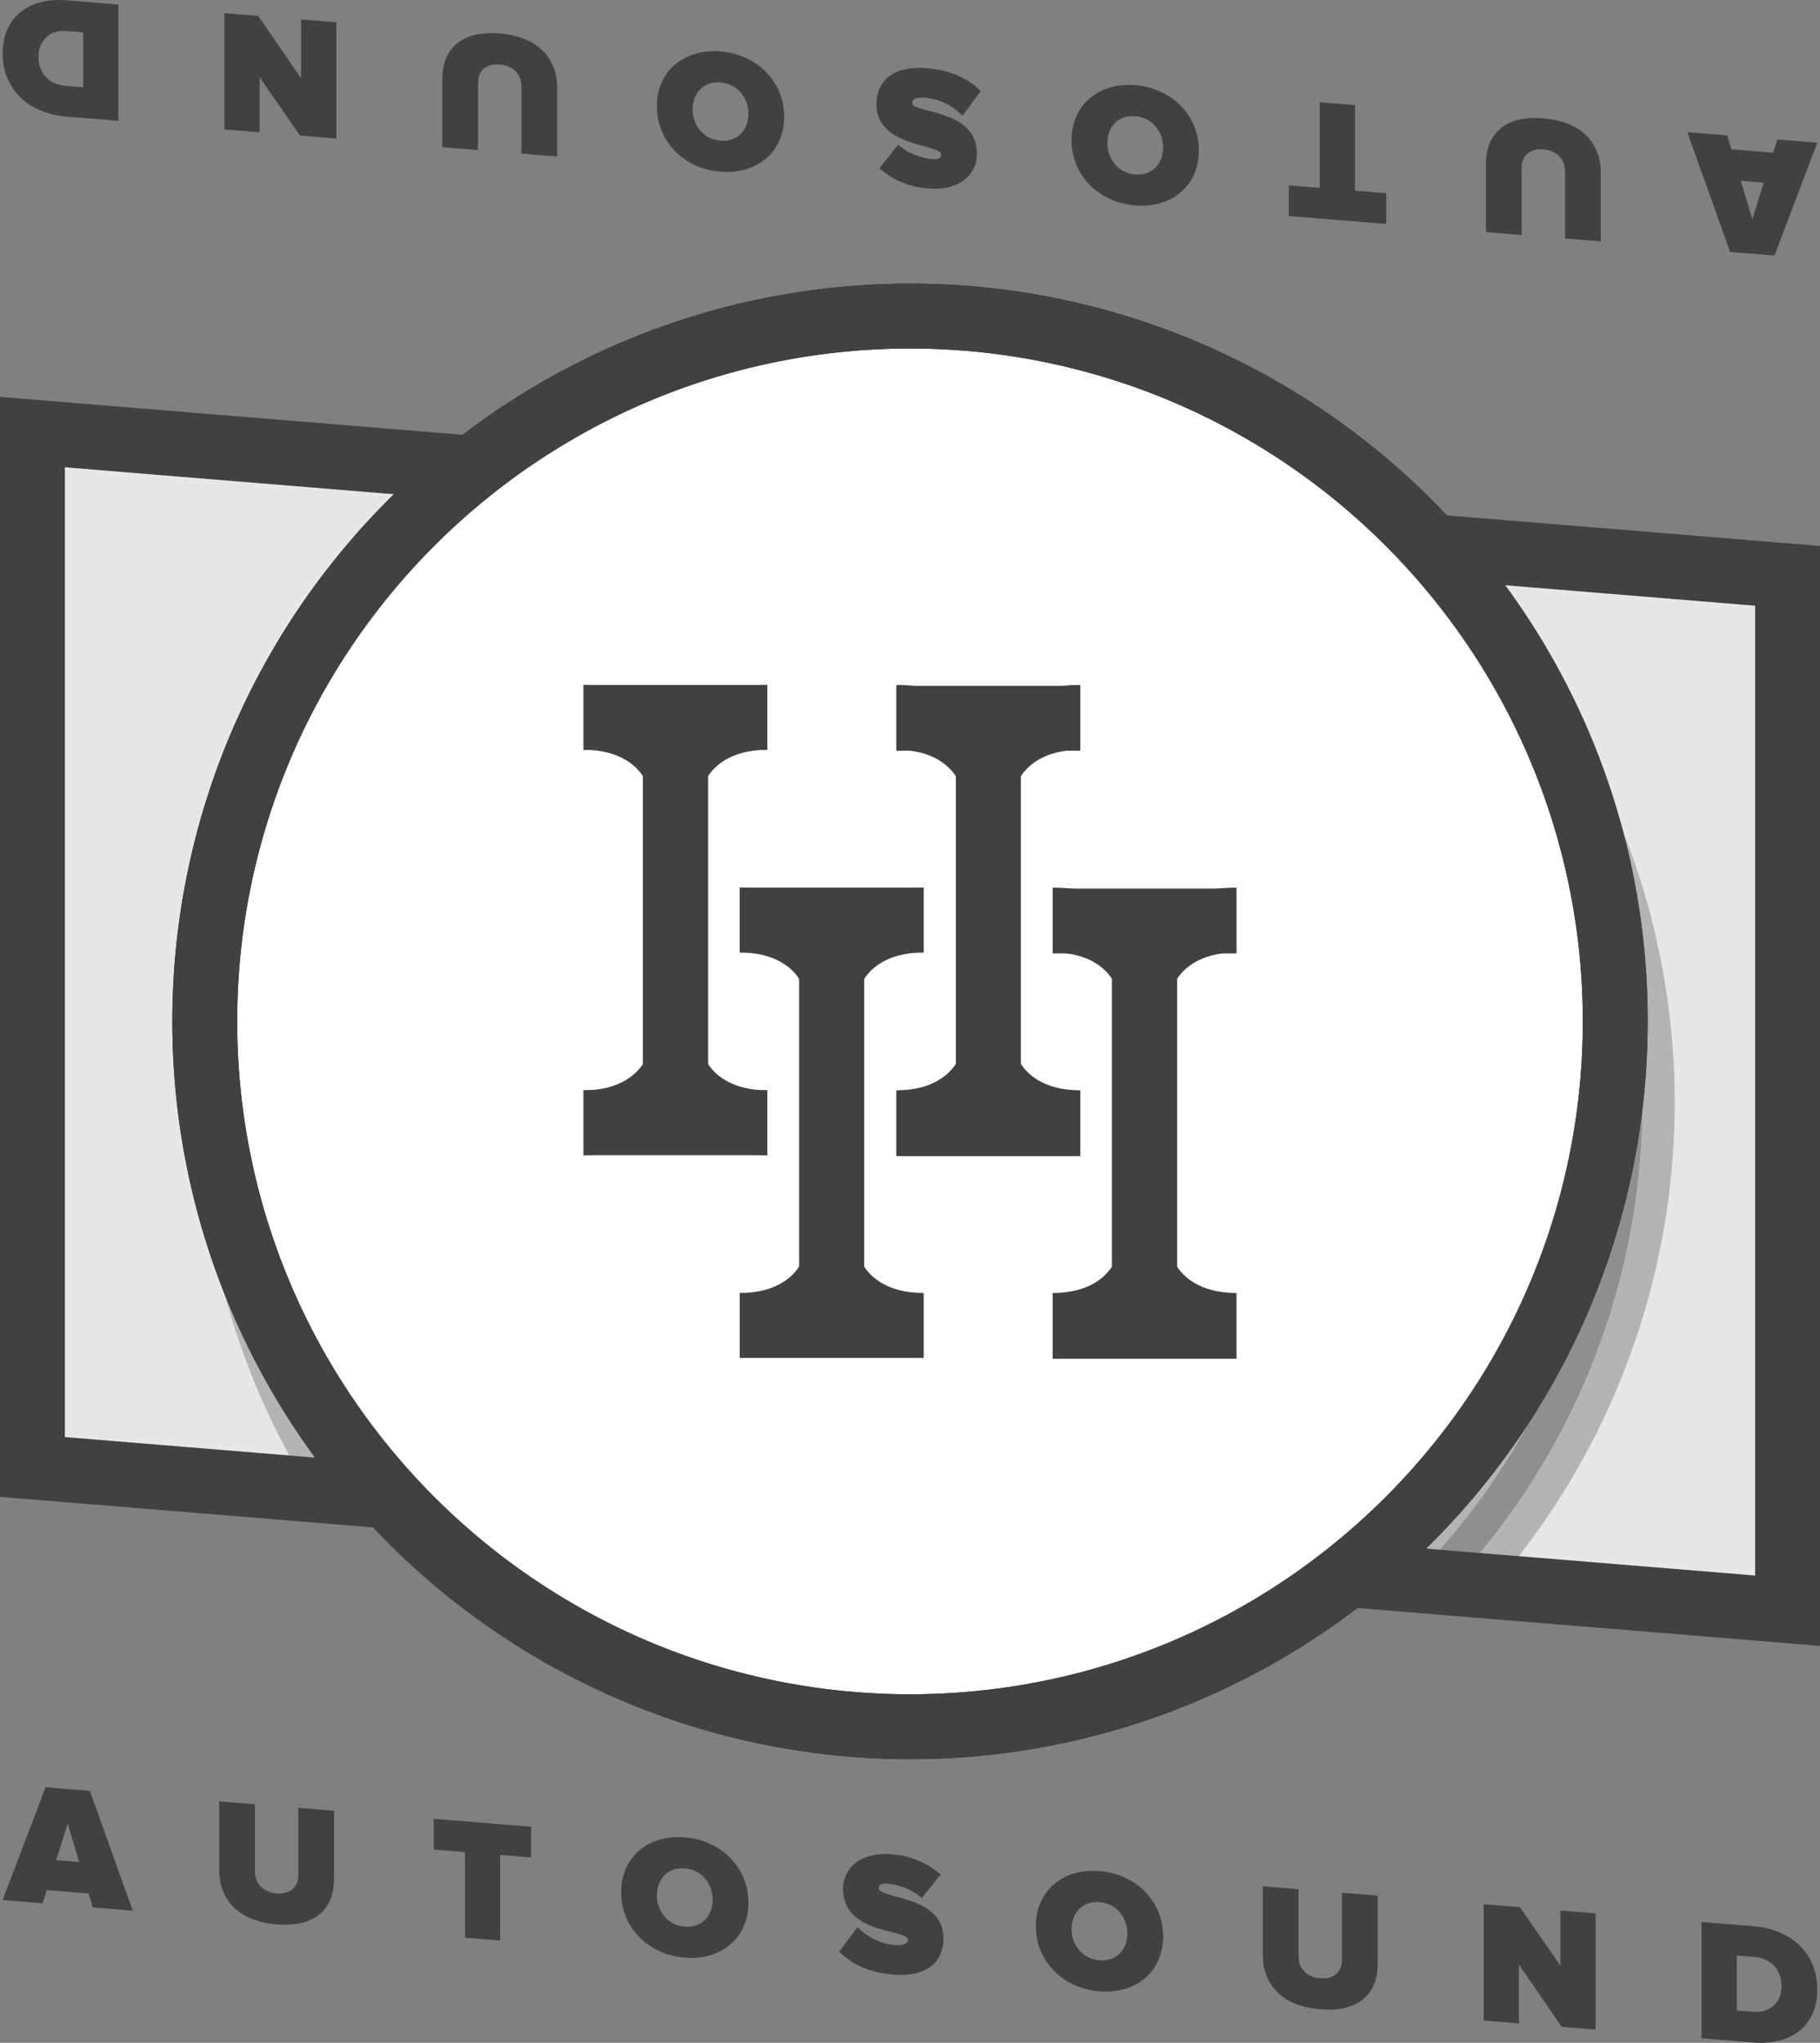 <svg id="Layer_1" data-name="Layer 1" xmlns="http://www.w3.org/2000/svg" xmlns:xlink="http://www.w3.org/1999/xlink" viewBox="0 0 673.519 755.885"><rect x="0" y="0" width="673.519" height="755.885" fill="#808080" stroke="none"/><defs><style>.cls-1,.cls-4{fill:none;}.cls-2{fill:#e6e7e8;}.cls-3{fill:#414042;}.cls-4,.cls-7,.cls-8{stroke:#231f20;stroke-miterlimit:10;stroke-width:24px;}.cls-5,.cls-7{fill:#231f20;}.cls-6{clip-path:url(#clip-path);}.cls-7{opacity:0.25;}.cls-8{fill:#fff;}</style><clipPath id="clip-path"><polygon class="cls-1" points="649.519 582.979 24 531.755 24 172.906 649.519 224.13 649.519 582.979"/></clipPath></defs><title>hhas</title><polygon class="cls-2" points="12 542.813 12 159.883 661.519 213.072 661.519 596.001 12 542.813"/><path class="cls-3" d="M24,172.906L649.519,224.13V582.979L24,531.755V172.906M0,146.861V553.87l22.041,1.805L647.56,606.899l25.959,2.126v-407.01L651.478,200.21,25.959,148.987,0,146.861H0Z"/><path class="cls-4" d="M249.966,265.449v131s6.992,18.992,33.992,18.992"/><path class="cls-4" d="M249.966,265.449v131s-6.992,18.992-33.992,18.992"/><path class="cls-4" d="M249.966,415.44v-131s-6.992-18.992-33.992-18.992"/><path class="cls-4" d="M249.966,415.44v-131s6.992-18.992,33.992-18.992"/><path class="cls-4" d="M307.772,340.445v131s6.992,18.992,33.992,18.992"/><path class="cls-4" d="M307.772,340.445v131s-6.992,18.992-33.992,18.992"/><path class="cls-4" d="M307.772,490.437v-131s-6.992-18.992-33.992-18.992"/><path class="cls-4" d="M307.772,490.437v-131s6.992-18.992,33.992-18.992"/><path class="cls-4" d="M365.748,265.449v131s6.992,18.992,33.992,18.992"/><path class="cls-4" d="M365.748,265.449v131s-6.992,18.992-33.992,18.992"/><path class="cls-4" d="M365.748,415.44v-131s-6.992-18.992-33.992-18.992"/><path class="cls-4" d="M365.748,415.44v-131s6.992-18.992,33.992-18.992"/><path class="cls-4" d="M423.553,340.445v131s6.992,18.992,33.992,18.992"/><path class="cls-4" d="M423.553,340.445v131s-6.992,18.992-33.992,18.992"/><path class="cls-4" d="M423.553,490.437v-131s-6.992-18.992-33.992-18.992"/><path class="cls-4" d="M423.553,490.437v-131s6.992-18.992,33.992-18.992"/><path class="cls-5" d="M159.79,394.261H138.055l-3.036,6.141H122.875l22.287-44.85h8.142l21.459,44.85H162.826Zm-4.209-8.763-6.693-14.421L142.54,385.498h13.041Z"/><path class="cls-5" d="M510.762,386.533H522.423c0,0.069.482,6.141,8.418,6.141,4.277,0,8.142-2.553,8.142-5.313,0-5.727-10.419-6.141-13.386-6.762-5.244-1.035-14.146-3.381-14.146-11.868,0-7.935,8.487-14.421,18.837-14.421,12.628,0,18.838,6.417,18.838,12.42H538.017c0-1.105-1.863-3.45-7.729-3.45-3.933,0-7.176,2.415-7.176,5.451,0,3.657,6.97,3.657,9.453,4.071,6.279,1.173,18.078,2.691,18.078,14.559,0,7.728-9.108,14.214-19.803,14.214C517.11,401.575,510.762,392.605,510.762,386.533Z"/><g class="cls-6"><circle class="cls-7" cx="346.767" cy="407.966" r="260.987"/></g><circle class="cls-8" cx="336.76" cy="377.942" r="260.987"/><path class="cls-3" d="M283.958,427.44v-24c-14.105,0-19.985-6.649-21.992-9.835V287.283c2.007-3.185,7.887-9.835,21.992-9.835v-24c-16.2,0-27.008,5.528-33.992,11.57-6.984-6.042-17.792-11.57-33.992-11.57v24c14.105,0,19.985,6.65,21.992,9.835V393.606c-2.007,3.185-7.887,9.835-21.992,9.835v24c16.2,0,27.008-5.528,33.992-11.57C256.95,421.912,267.758,427.44,283.958,427.44Z"/><path class="cls-3" d="M319.772,468.602V362.279c2.007-3.185,7.887-9.835,21.992-9.835v-24c-16.2,0-27.008,5.528-33.992,11.57-6.984-6.042-17.792-11.57-33.992-11.57v24c14.105,0,19.985,6.65,21.992,9.835V468.602c-2.007,3.185-7.887,9.835-21.992,9.835v24c16.2,0,27.008-5.528,33.992-11.57,6.983,6.042,17.792,11.57,33.992,11.57v-24C327.658,478.437,321.779,471.787,319.772,468.602Z"/><path class="cls-3" d="M353.748,287.283V393.606c-2.007,3.185-7.887,9.835-21.992,9.835v24c16.2,0,27.009-5.528,33.992-11.57,6.983,6.042,17.792,11.57,33.992,11.57v-24c-14.105,0-19.985-6.65-21.992-9.835V287.283c2.007-3.185,7.887-9.835,21.992-9.835v-24c-16.2,0-27.009,5.528-33.992,11.57-6.983-6.042-17.792-11.57-33.992-11.57v24C345.861,277.448,351.741,284.098,353.748,287.283Z"/><path class="cls-3" d="M389.56,328.444v24c14.105,0,19.985,6.65,21.992,9.835V468.602c-2.007,3.185-7.887,9.835-21.992,9.835v24c16.2,0,27.009-5.528,33.992-11.57,6.983,6.042,17.792,11.57,33.992,11.57v-24c-14.105,0-19.985-6.65-21.992-9.835V362.279c2.007-3.185,7.887-9.835,21.992-9.835v-24c-16.2,0-27.009,5.528-33.992,11.57C416.569,333.973,405.761,328.444,389.56,328.444Z"/><path class="cls-3" d="M529.791,184.912a272.987,272.987,0,1,0,79.956,193.031A271.201,271.201,0,0,0,529.791,184.912ZM336.76,626.93c-137.292,0-248.987-111.695-248.987-248.987S199.468,128.956,336.76,128.956,585.747,240.65,585.747,377.942,474.051,626.93,336.76,626.93Z"/><path class="cls-3" d="M34.347,705.781l-1.548-5.158-15.482-1.259L15.768,704.27,0.995,703.068l15.87-41.737,16.386,1.333L49.12,706.983ZM25.058,674.77L20.8,688.293l8.516,0.693Z"/><path class="cls-3" d="M81.114,691.91V666.557l13.225,1.076V692.533c0,4.129,2.71,7.639,8.064,8.075,5.29,0.43,8-2.64,8-6.769V668.939l13.224,1.076v25.288c0,10.71-6.709,17.969-21.224,16.788S81.114,702.554,81.114,691.91Z"/><path class="cls-3" d="M172.071,716.983V685.309l-11.547-.939V673.016l36.061,2.933v11.354l-11.482-.934v31.674Z"/><path class="cls-3" d="M229.87,700.203c0-13.225,10.257-21.422,23.546-20.341s23.546,10.946,23.546,24.172-10.257,21.421-23.546,20.34S229.87,713.427,229.87,700.203Zm33.868,2.755c0-6-4.064-11.104-10.322-11.613s-10.322,3.934-10.322,9.934,4.064,11.103,10.322,11.612S263.738,708.957,263.738,702.957Z"/><path class="cls-3" d="M310.568,722.184l6.773-9.126a21.874,21.874,0,0,0,13.87,6.676c2.451,0.199,4.773-.257,4.773-1.933,0-1.355-2.58-2.017-6.063-2.88-7.096-1.868-17.934-4.555-17.934-15.974,0-7.29,6.064-13.763,17.869-12.803a30.656,30.656,0,0,1,18.256,7.484l-6.968,8.658A23.493,23.493,0,0,0,328.502,697c-2.58-.21-3.29.571-3.29,1.668,0,1.354,2.71,2.091,6.322,3.094,7.096,1.932,17.611,4.851,17.611,15.431,0,9.482-7.032,14.394-18.579,13.455C321.406,729.903,315.149,726.685,310.568,722.184Z"/><path class="cls-3" d="M383.332,712.685c0-13.225,10.257-21.422,23.547-20.341s23.546,10.946,23.546,24.172-10.257,21.421-23.546,20.34S383.332,725.909,383.332,712.685ZM417.201,715.44c0-6-4.064-11.104-10.322-11.613s-10.322,3.934-10.322,9.934,4.064,11.104,10.322,11.612S417.201,721.439,417.201,715.44Z"/><path class="cls-3" d="M467.322,723.322V697.97l13.225,1.076v24.901c0,4.129,2.709,7.639,8.063,8.075,5.29,0.43,7.999-2.64,7.999-6.769V700.352l13.225,1.076v25.288c0,10.71-6.71,17.969-21.224,16.788S467.322,733.967,467.322,723.322Z"/><path class="cls-3" d="M577.954,749.996L562.085,726.901v21.804l-13.031-1.06V704.617l13.418,1.091,14.967,21.602V706.926l13.031,1.06v43.028Z"/><path class="cls-3" d="M629.688,754.204V711.176l19.224,1.564c13.547,1.102,23.611,9.661,23.611,23.402S662.459,756.87,648.977,755.773Zm29.61-19.138c0-5.806-3.355-10.4-10.322-10.967L642.72,723.59V743.91l6.193,0.504C655.428,744.944,659.298,740.485,659.298,735.066Z"/><path class="cls-3" d="M639.172,50.104l1.548,5.158,15.482,1.259,1.548-4.906,14.773,1.202-15.87,41.737-16.386-1.333L624.399,48.902Zm9.29,31.011,4.258-13.523-8.516-.693Z"/><path class="cls-3" d="M592.405,63.975V89.328L579.18,88.253V63.352c0-4.129-2.71-7.64-8.064-8.075-5.29-.43-8,2.64-8,6.769V86.946L549.893,85.87V60.583c0-10.71,6.709-17.969,21.224-16.788S592.405,53.331,592.405,63.975Z"/><path class="cls-3" d="M501.448,38.902V70.576l11.547,0.939V82.869l-36.061-2.933V68.582l11.482,0.934V37.842Z"/><path class="cls-3" d="M443.649,55.682c0,13.225-10.257,21.422-23.546,20.341S396.556,65.077,396.556,51.852s10.257-21.421,23.546-20.34S443.649,42.458,443.649,55.682Zm-33.868-2.755c0,6,4.064,11.104,10.322,11.613s10.322-3.934,10.322-9.934S426.36,43.503,420.103,42.994,409.781,46.928,409.781,52.927Z"/><path class="cls-3" d="M362.95,33.701l-6.773,9.126a21.874,21.874,0,0,0-13.87-6.676c-2.451-.199-4.773.257-4.773,1.933,0,1.355,2.58,2.017,6.063,2.88,7.096,1.868,17.934,4.555,17.934,15.974,0,7.29-6.064,13.763-17.869,12.803a30.656,30.656,0,0,1-18.256-7.484l6.968-8.658a23.493,23.493,0,0,0,12.643,5.286c2.58,0.21,3.29-.571,3.29-1.668,0-1.354-2.71-2.091-6.322-3.094-7.096-1.932-17.611-4.851-17.611-15.431,0-9.482,7.032-14.394,18.579-13.455C352.113,25.982,358.37,29.2,362.95,33.701Z"/><path class="cls-3" d="M290.186,43.2c0,13.225-10.257,21.422-23.547,20.341S243.094,52.595,243.094,39.37s10.257-21.421,23.546-20.34S290.186,29.976,290.186,43.2Zm-33.868-2.755c0,6,4.064,11.104,10.322,11.613s10.322-3.934,10.322-9.934S272.897,31.021,266.64,30.512,256.318,34.446,256.318,40.445Z"/><path class="cls-3" d="M206.197,32.563V57.916L192.972,56.84V31.939c0-4.129-2.709-7.639-8.063-8.075-5.29-.43-7.999,2.64-7.999,6.769V55.533l-13.225-1.076V29.17c0-10.71,6.71-17.969,21.224-16.788S206.197,21.918,206.197,32.563Z"/><path class="cls-3" d="M95.564,5.889l15.869,23.095V7.179l13.031,1.06V51.268L111.047,50.176,96.08,28.574v20.385l-13.031-1.06V4.871Z"/><path class="cls-3" d="M43.831,1.681V44.709L24.606,43.145C11.06,42.044.995,33.484,0.995,19.744S11.06-.985,24.542.112ZM14.22,20.819c0,5.806,3.355,10.4,10.322,10.967l6.257,0.509V11.975l-6.193-.504C18.091,10.941,14.22,15.4,14.22,20.819Z"/><polygon class="cls-3" points="283.958 277.448 283.958 253.448 215.974 253.448 215.974 277.448 237.967 277.448 237.967 403.441 215.974 403.441 215.974 427.441 283.958 427.441 283.958 403.441 261.967 403.441 261.967 277.448 283.958 277.448"/><polygon class="cls-3" points="341.763 352.444 341.763 328.444 273.779 328.444 273.779 352.444 295.772 352.444 295.772 478.437 273.779 478.437 273.779 502.437 341.763 502.437 341.763 478.437 319.772 478.437 319.772 352.444 341.763 352.444"/><polygon class="cls-3" points="399.739 277.793 399.739 253.793 331.755 253.793 331.755 277.793 353.748 277.793 353.748 403.786 331.755 403.786 331.755 427.786 399.739 427.786 399.739 403.786 377.748 403.786 377.748 277.793 399.739 277.793"/><polygon class="cls-3" points="457.544 352.789 457.544 328.789 389.561 328.789 389.561 352.789 411.553 352.789 411.553 478.782 389.561 478.782 389.561 502.782 457.544 502.782 457.544 478.782 435.553 478.782 435.553 352.789 457.544 352.789"/></svg>